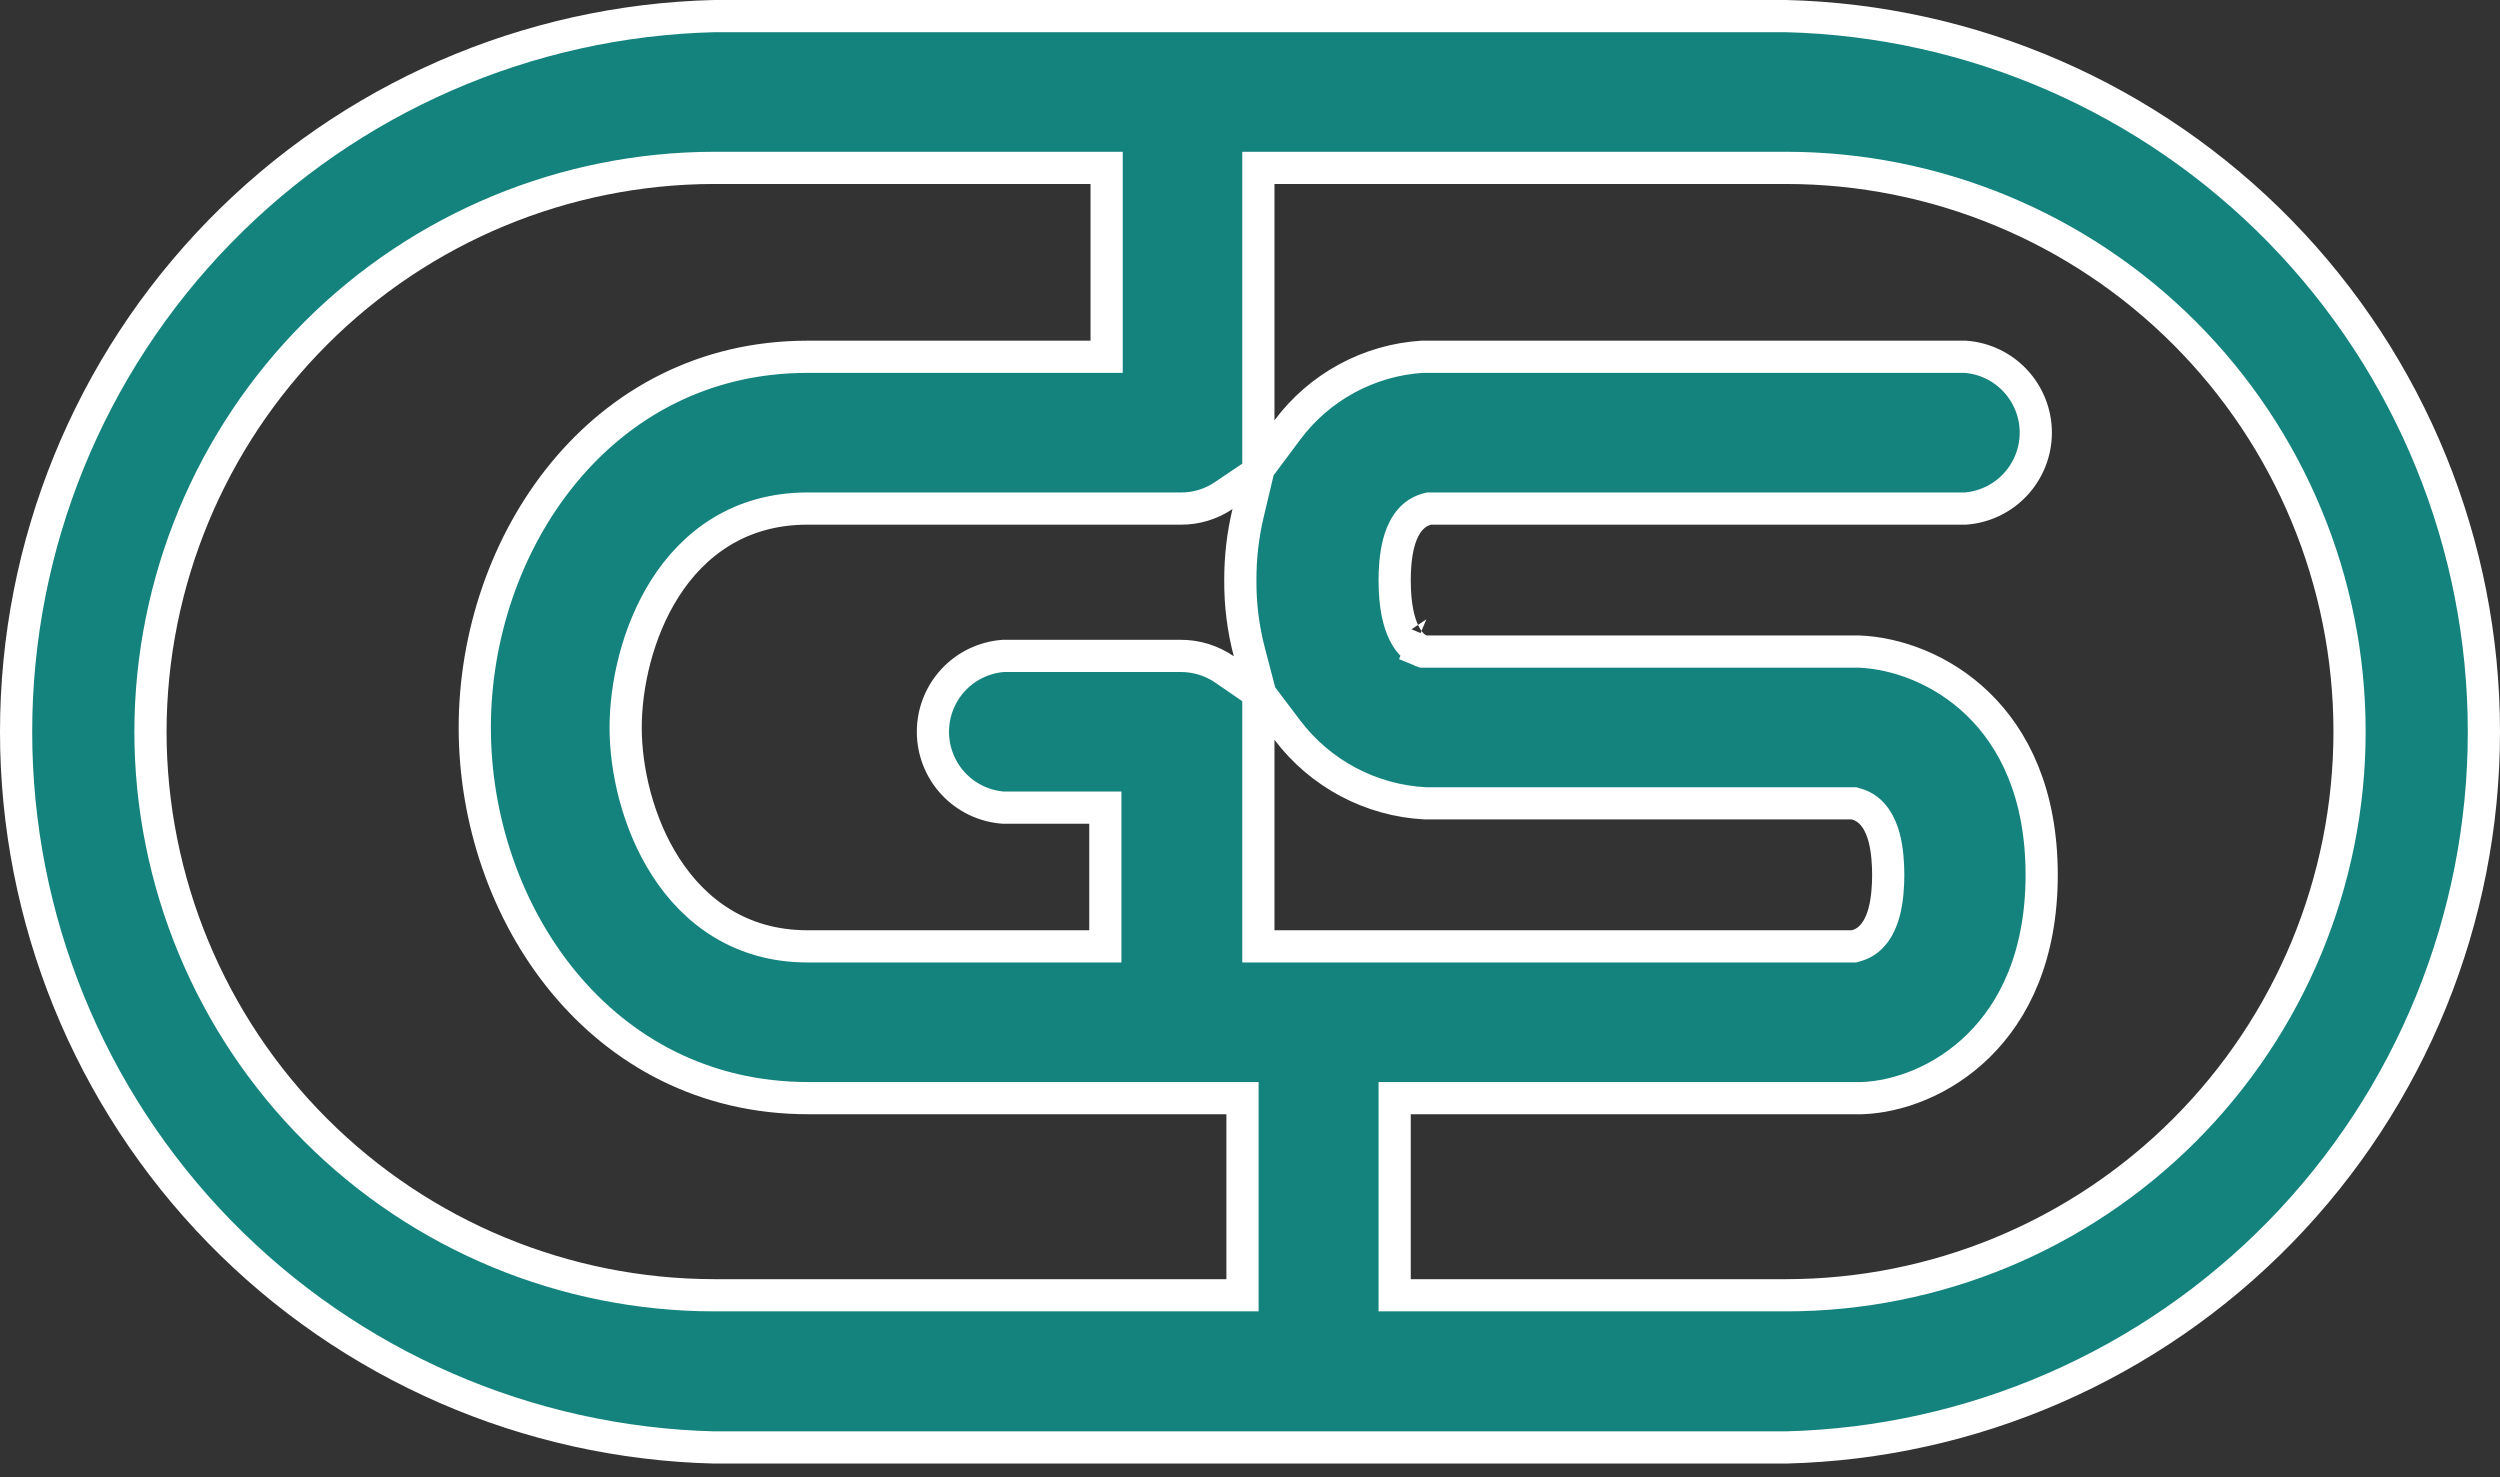 <svg width="66" height="39" viewBox="0 0 66 39" fill="none" xmlns="http://www.w3.org/2000/svg">
<rect x="0" y="0" width="66" height="39" fill="#333333" stroke="none"/>
<path d="M47.145 0.425C52.073 0.546 56.759 2.589 60.202 6.118C63.647 9.649 65.575 14.386 65.575 19.319C65.575 24.252 63.647 28.989 60.202 32.52C56.759 36.049 52.073 38.092 47.145 38.213H18.855C13.927 38.092 9.241 36.049 5.798 32.52C2.353 28.989 0.425 24.252 0.425 19.319C0.425 14.386 2.353 9.649 5.798 6.118C9.241 2.589 13.927 0.546 18.855 0.425H47.145ZM48.997 21.223L48.943 21.208H48.887H46.602H37.621C36.913 21.17 36.221 20.978 35.594 20.645C34.964 20.311 34.415 19.843 33.985 19.274L33.261 18.317L33.273 18.325L32.983 17.217C32.82 16.597 32.74 15.958 32.745 15.317L32.745 15.312C32.743 14.715 32.812 14.119 32.951 13.538L33.203 12.479L32.3 13.087C31.969 13.31 31.579 13.428 31.18 13.426H31.178H21.318C19.529 13.426 18.311 14.347 17.559 15.526C16.818 16.689 16.517 18.112 16.517 19.21C16.517 20.312 16.831 21.732 17.577 22.89C18.334 24.064 19.551 24.984 21.318 24.984H28.756H29.181V24.559V21.747V21.322H28.756H26.486C25.983 21.284 25.513 21.059 25.169 20.69C24.822 20.318 24.629 19.828 24.629 19.319C24.629 18.81 24.822 18.32 25.169 17.948C25.513 17.579 25.983 17.354 26.486 17.316H31.178C31.178 17.316 31.178 17.316 31.178 17.316C31.589 17.316 31.991 17.441 32.33 17.675L33.221 18.289V19.53V24.559V24.984H33.645H48.887H48.943L48.997 24.969C49.471 24.842 49.66 24.385 49.742 24.077C49.831 23.737 49.849 23.359 49.849 23.096C49.849 22.833 49.831 22.455 49.742 22.115C49.66 21.807 49.471 21.35 48.997 21.223ZM3.972 19.312L3.972 19.314C3.975 23.259 5.544 27.043 8.333 29.832C11.123 32.623 14.905 34.191 18.85 34.195H18.85H32.377H32.802V33.77V29.416V28.991H32.377H21.341C15.845 28.991 12.534 24.074 12.534 19.21C12.534 14.345 15.847 9.419 21.318 9.419H28.79H29.215V8.994V4.857V4.432H28.79L18.85 4.432L18.849 4.432C14.906 4.438 11.125 6.008 8.337 8.797C5.548 11.587 3.979 15.368 3.972 19.312ZM36.819 33.77V34.195H37.244H47.15C51.096 34.195 54.88 32.627 57.67 29.836C60.46 27.045 62.028 23.26 62.028 19.313C62.028 15.367 60.46 11.581 57.67 8.791C54.88 6 51.096 4.432 47.15 4.432H33.645H33.221V4.857V11.097V12.377L33.986 11.351C34.404 10.79 34.939 10.327 35.554 9.993C36.165 9.661 36.84 9.466 37.533 9.419H51.888C52.39 9.457 52.86 9.682 53.204 10.051C53.551 10.423 53.745 10.913 53.745 11.422C53.745 11.931 53.551 12.421 53.204 12.793C52.86 13.162 52.39 13.388 51.888 13.426H37.781H37.725L37.671 13.44C37.195 13.568 37.007 14.03 36.926 14.337C36.837 14.678 36.819 15.056 36.819 15.313C36.819 16 36.928 16.437 37.071 16.72C37.142 16.863 37.223 16.966 37.3 17.039C37.339 17.075 37.376 17.103 37.409 17.124C37.425 17.135 37.441 17.143 37.455 17.151C37.457 17.152 37.459 17.153 37.462 17.154C37.466 17.157 37.47 17.159 37.475 17.161L37.484 17.165L37.488 17.167L37.49 17.168L37.491 17.168C37.492 17.168 37.492 17.169 37.656 16.776L37.492 17.169L37.571 17.201H37.656H49.073C50.053 17.239 51.259 17.656 52.217 18.583C53.169 19.503 53.9 20.95 53.9 23.096C53.9 27.343 51.026 28.925 49.154 28.991H37.244H36.819V29.416V33.77Z" fill="#14837D" stroke="white" stroke-width="0.85"/>
</svg>
